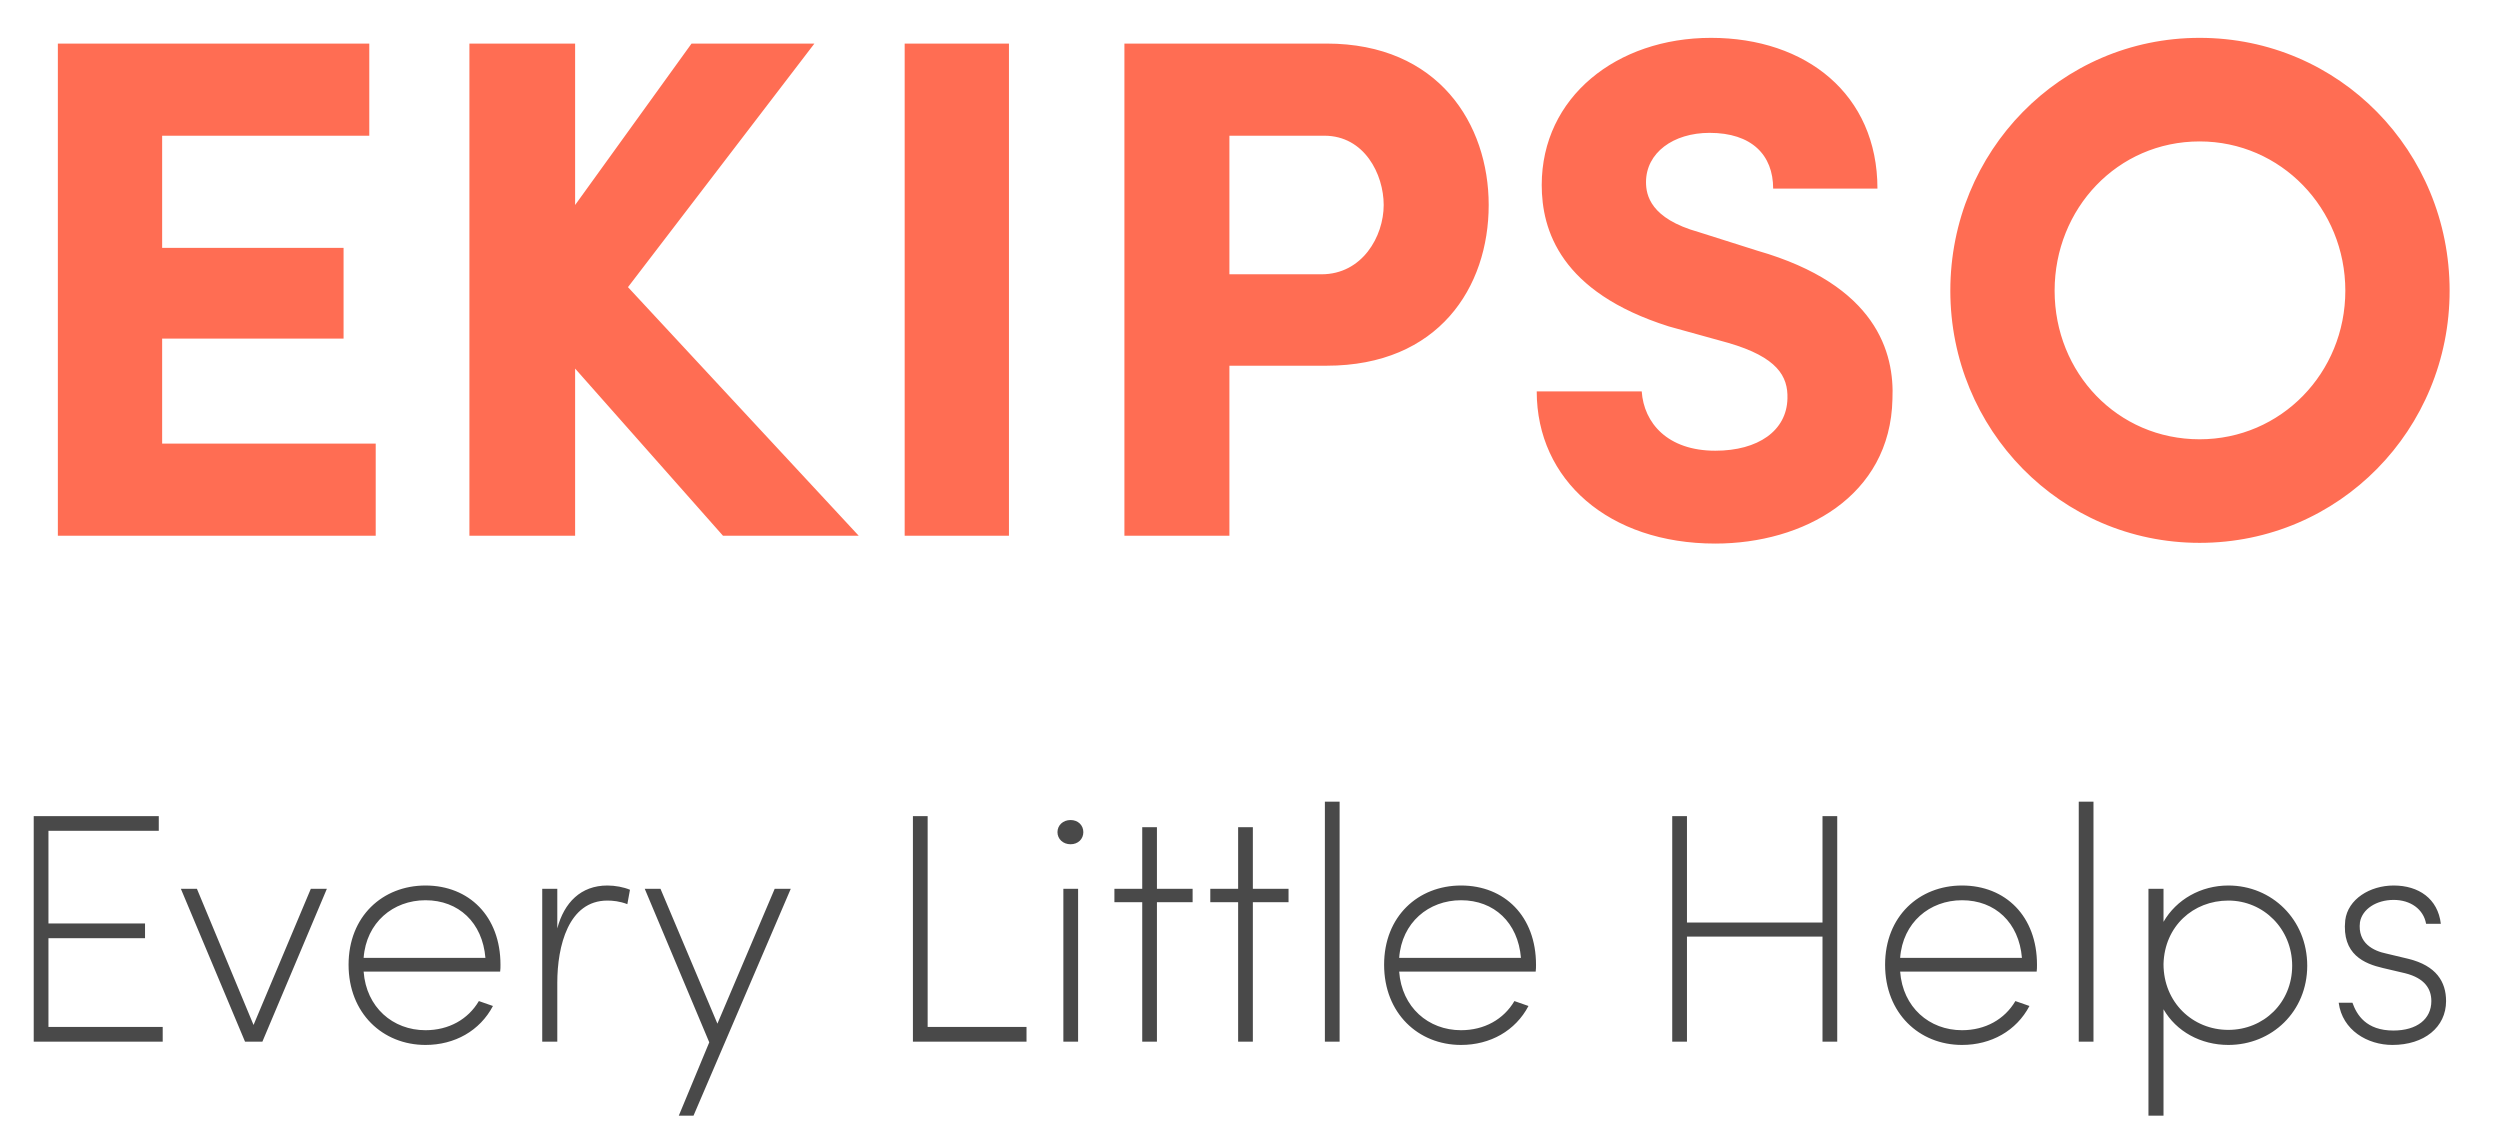<svg width="84" height="38" viewBox="0 0 84 38" fill="none" xmlns="http://www.w3.org/2000/svg">
<path d="M1.944 18H12.624V14.904H5.448V11.376H11.544V8.328H5.448V4.56H12.408V1.464H1.944V18ZM21.1 9.648L27.364 1.464H23.236L19.324 6.888V1.464H15.772V18H19.324V12.384L24.292 18H28.852L21.1 9.648ZM30.397 1.464V18H33.901V1.464H30.397ZM44.5 4.56C45.844 4.56 46.492 5.856 46.492 6.888C46.492 7.944 45.772 9.216 44.404 9.216H41.308V4.56H44.5ZM37.78 18H41.308V12.288H44.572C48.34 12.288 50.02 9.648 50.02 6.888C50.02 4.176 48.34 1.464 44.572 1.464H37.78V18ZM51.634 13.152C51.634 16.128 54.058 18.264 57.634 18.264C60.586 18.264 63.514 16.68 63.586 13.416C63.658 11.856 63.058 9.576 59.05 8.424L57.082 7.8C55.45 7.344 55.306 6.552 55.306 6.12C55.306 5.136 56.218 4.464 57.442 4.464C58.858 4.464 59.578 5.208 59.578 6.336H63.082C63.082 3.168 60.682 1.272 57.49 1.272C54.322 1.272 51.802 3.264 51.802 6.216C51.802 7.728 52.426 9.816 56.074 10.968L58.066 11.52C59.722 12 60.082 12.648 60.058 13.392C60.034 14.472 59.074 15.144 57.634 15.144C56.026 15.144 55.234 14.208 55.162 13.152H51.634ZM69.035 9.768C69.035 7.008 71.147 4.752 73.907 4.752C76.643 4.752 78.803 7.008 78.803 9.768C78.803 12.528 76.643 14.76 73.907 14.76C71.147 14.76 69.035 12.528 69.035 9.768ZM65.531 9.768C65.531 14.424 69.227 18.24 73.907 18.24C78.611 18.24 82.307 14.424 82.307 9.768C82.307 5.088 78.611 1.272 73.907 1.272C69.227 1.272 65.531 5.088 65.531 9.768Z" fill="#FF6D53"/>
<path d="M1.133 35H5.467V34.505H1.628V31.524H4.873V31.029H1.628V27.916H5.335V27.421H1.133V35ZM8.519 34.439L6.616 29.863H6.077L8.233 35H8.816L10.983 29.863H10.444L8.519 34.439ZM14.297 30.248C15.408 30.248 16.211 30.996 16.31 32.184H12.218C12.306 30.996 13.208 30.248 14.297 30.248ZM16.816 32.415C16.816 30.787 15.76 29.753 14.297 29.753C12.856 29.753 11.712 30.787 11.712 32.415C11.712 34.043 12.856 35.11 14.297 35.11C15.276 35.11 16.123 34.637 16.563 33.801L16.09 33.636C15.727 34.252 15.078 34.615 14.297 34.615C13.197 34.615 12.306 33.845 12.218 32.646H16.805C16.816 32.569 16.816 32.492 16.816 32.415ZM18.725 35V33.02C18.725 31.788 19.099 30.259 20.408 30.259C20.584 30.259 20.826 30.281 21.079 30.38L21.167 29.896C20.958 29.808 20.672 29.753 20.408 29.753C19.517 29.753 18.956 30.325 18.725 31.194V29.863H18.219V35H18.725ZM26.57 29.863H26.03L24.105 34.395L22.192 29.863H21.663L23.831 35.022L22.808 37.486H23.302L26.57 29.863ZM30.674 35H34.491V34.505H31.169V27.421H30.674V35ZM35.729 29.863V35H36.224V29.863H35.729ZM35.531 27.96C35.531 28.191 35.718 28.367 35.971 28.367C36.224 28.367 36.4 28.191 36.4 27.96C36.4 27.729 36.224 27.553 35.971 27.553C35.718 27.553 35.531 27.729 35.531 27.96ZM40.072 29.863H38.873V27.795H38.379V29.863H37.444V30.314H38.379V35H38.873V30.314H40.072V29.863ZM43.295 29.863H42.096V27.795H41.601V29.863H40.666V30.314H41.601V35H42.096V30.314H43.295V29.863ZM45.011 35V26.937H44.516V35H45.011ZM49.091 30.248C50.202 30.248 51.005 30.996 51.104 32.184H47.012C47.1 30.996 48.002 30.248 49.091 30.248ZM51.61 32.415C51.61 30.787 50.554 29.753 49.091 29.753C47.65 29.753 46.506 30.787 46.506 32.415C46.506 34.043 47.65 35.11 49.091 35.11C50.07 35.11 50.917 34.637 51.357 33.801L50.884 33.636C50.521 34.252 49.872 34.615 49.091 34.615C47.991 34.615 47.1 33.845 47.012 32.646H51.599C51.61 32.569 51.61 32.492 51.61 32.415ZM61.236 27.421V30.996H56.682V27.421H56.187V35H56.682V31.469H61.236V35H61.731V27.421H61.236ZM65.924 30.248C67.035 30.248 67.838 30.996 67.937 32.184H63.845C63.933 30.996 64.835 30.248 65.924 30.248ZM68.443 32.415C68.443 30.787 67.387 29.753 65.924 29.753C64.483 29.753 63.339 30.787 63.339 32.415C63.339 34.043 64.483 35.11 65.924 35.11C66.903 35.11 67.75 34.637 68.19 33.801L67.717 33.636C67.354 34.252 66.705 34.615 65.924 34.615C64.824 34.615 63.933 33.845 63.845 32.646H68.432C68.443 32.569 68.443 32.492 68.443 32.415ZM70.341 35V26.937H69.846V35H70.341ZM72.694 29.863H72.188V37.486H72.694V33.911C73.123 34.659 73.948 35.11 74.872 35.11C76.335 35.11 77.523 33.988 77.523 32.448C77.523 30.897 76.335 29.753 74.872 29.753C73.948 29.753 73.123 30.226 72.694 30.974V29.863ZM77.017 32.448C77.017 33.691 76.06 34.604 74.872 34.604C73.673 34.604 72.694 33.68 72.694 32.393C72.727 31.117 73.695 30.259 74.872 30.259C76.06 30.259 77.017 31.216 77.017 32.448ZM80.428 29.753C79.625 29.753 78.888 30.215 78.8 30.919C78.679 32.074 79.449 32.382 80.065 32.525L80.813 32.701C81.473 32.866 81.693 33.229 81.693 33.636C81.693 34.241 81.209 34.626 80.417 34.626C79.504 34.626 79.185 34.098 79.042 33.691H78.58C78.701 34.615 79.548 35.11 80.384 35.11C81.451 35.11 82.188 34.516 82.188 33.636C82.188 32.987 81.858 32.448 80.923 32.217L80.186 32.041C79.757 31.953 79.207 31.7 79.295 30.985C79.372 30.545 79.845 30.237 80.428 30.237C80.989 30.237 81.429 30.545 81.517 31.04H82.012C81.913 30.193 81.264 29.753 80.428 29.753Z" fill="#494949"/>
</svg>
